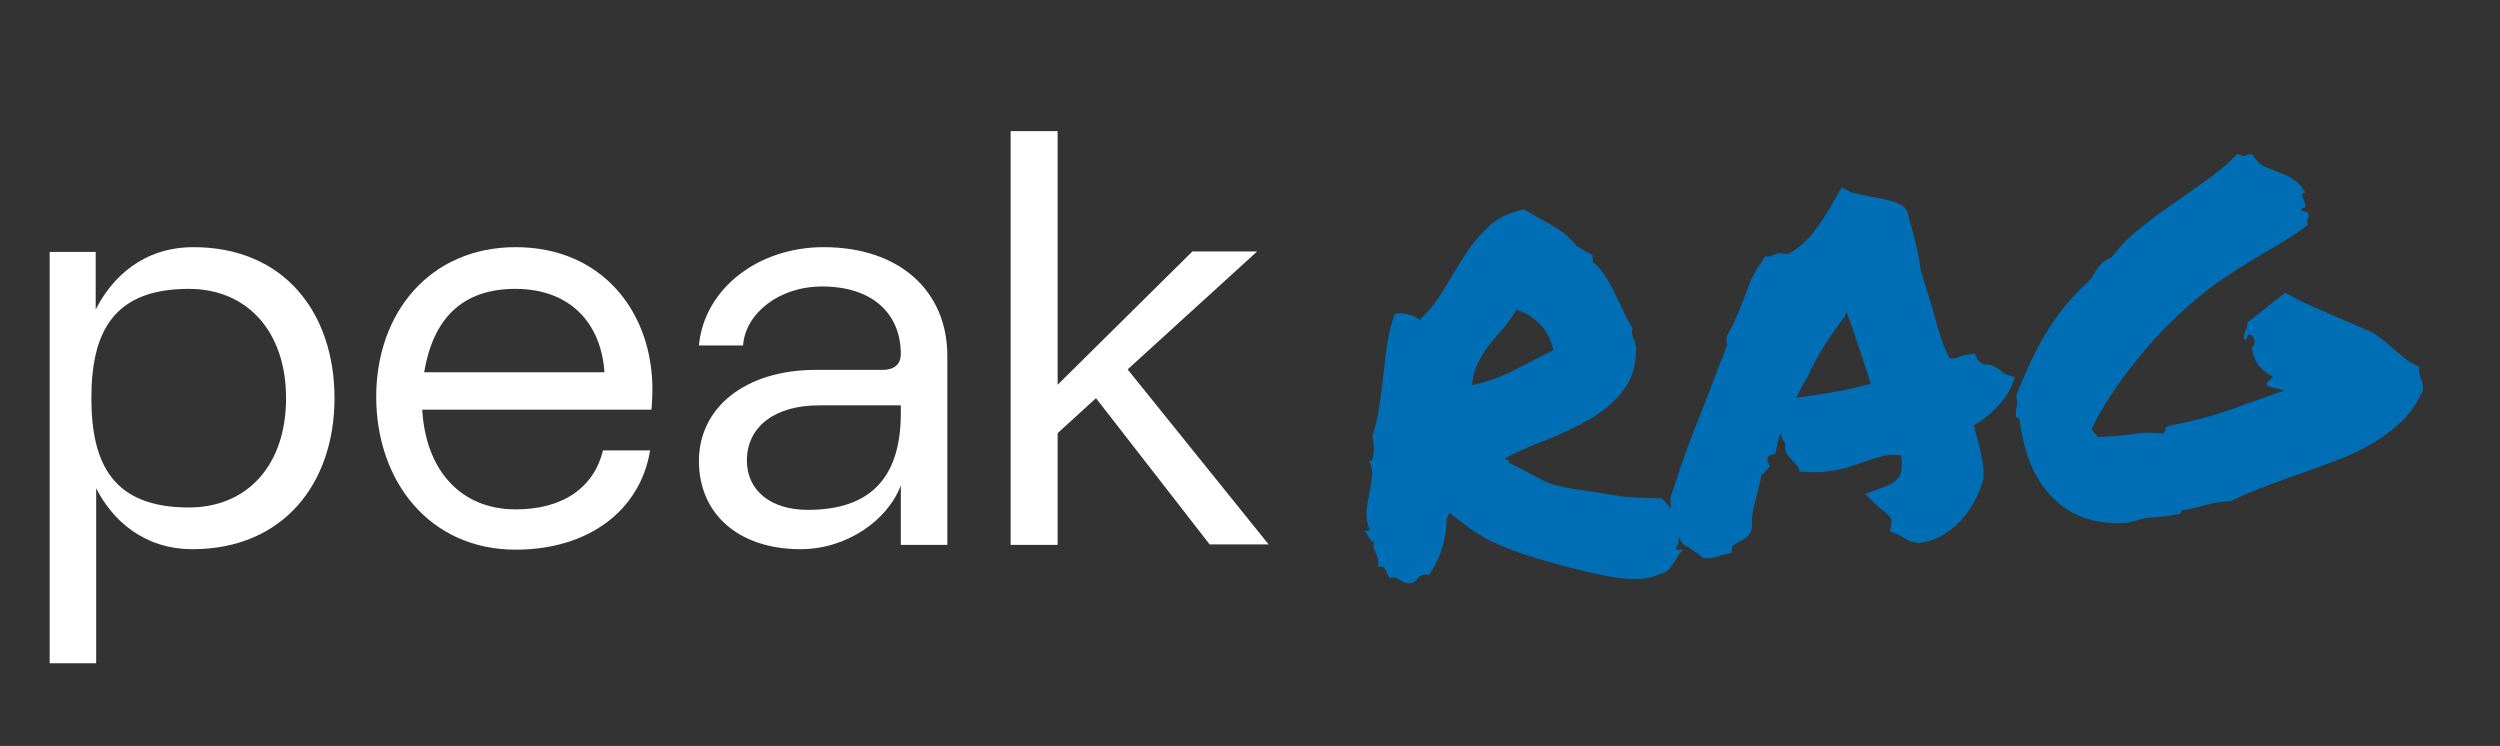 <svg width="305" height="91" viewBox="0 0 305 91" fill="none" xmlns="http://www.w3.org/2000/svg">
<rect x="0" y="0" width="305" height="91" fill="#333333" stroke="none"/>
<g clip-path="url(#clip0_4_9)">
<g clip-path="url(#clip1_4_9)">
<path d="M6 30.739H11.675V37.757C13.664 33.838 17.466 30.154 23.609 30.154C34.666 30.154 40.809 38.166 40.809 48.577C40.809 58.987 34.549 67 23.492 67C17.466 67 13.664 63.374 11.733 59.572V80.919H6.059V30.739H6ZM34.9 48.577C34.9 40.506 30.22 35.242 23.024 35.242C13.839 35.242 11.148 40.506 11.148 48.577C11.148 56.648 13.839 61.912 23.024 61.912C30.22 61.912 34.9 56.706 34.9 48.577Z" fill="white"/>
<path d="M115.574 43.43V66.473H109.9V59.221C108.262 63.549 103.23 67 97.672 67C90.126 67 85.27 62.73 85.27 56.239C85.27 49.746 90.887 45.126 99.545 45.126H107.618C109.198 45.126 109.9 44.366 109.9 43.196C109.9 38.283 106.448 34.95 100.305 34.95C95.04 34.95 90.945 38.225 90.653 42.143H85.27C85.914 35.242 92.466 30.154 100.481 30.154C109.724 30.154 115.574 35.476 115.574 43.43ZM109.9 50.39V49.454H99.896C94.572 49.454 91.12 52.028 91.12 56.18C91.12 59.864 94.046 62.204 98.55 62.204C106.682 62.204 109.9 57.759 109.9 50.39Z" fill="white"/>
<path d="M133.71 48.577L129.03 52.846V66.473H123.297V16H129.03V46.939L145.469 30.68H153.367L137.571 45.067L154.771 66.415H147.575L133.71 48.577Z" fill="white"/>
<path d="M79.303 55.01C78.075 62.321 71.756 67.058 62.922 67.058C52.334 67.058 45.898 58.636 45.898 48.401C45.898 38.166 52.45 30.154 62.922 30.154C73.394 30.154 79.596 37.991 79.596 47.524C79.596 48.284 79.537 49.513 79.479 49.98H51.515C51.924 57.35 56.195 62.145 62.922 62.145C68.714 62.145 72.458 59.455 73.57 54.952H79.303V55.01ZM51.748 45.419H73.745C73.336 39.395 69.533 35.242 62.864 35.242C56.195 35.242 52.801 39.102 51.748 45.419Z" fill="white"/>
</g>
<path d="M167.651 66.068C167.46 66.123 167.273 66.001 167.092 65.702C166.908 65.364 166.706 65.047 166.486 64.751L167.129 64.699C166.786 63.865 166.645 63.093 166.705 62.382C166.801 61.63 166.919 60.915 167.06 60.237C167.198 59.52 167.3 58.846 167.366 58.214C167.468 57.539 167.354 56.862 167.025 56.184C167.229 56.285 167.362 56.235 167.424 56.034C167.522 55.791 167.578 55.512 167.591 55.197C167.641 54.84 167.632 54.488 167.564 54.141C167.533 53.752 167.488 53.442 167.43 53.212C167.838 51.963 168.126 50.686 168.294 49.379C168.502 48.069 168.671 46.781 168.804 45.516C168.933 44.213 169.086 42.966 169.264 41.775C169.478 40.543 169.775 39.383 170.157 38.293C170.696 38.171 171.267 38.203 171.87 38.389C172.508 38.533 172.938 38.753 173.158 39.049C174.289 38.017 175.268 36.8 176.095 35.401C176.922 34.001 177.752 32.64 178.585 31.319C179.454 29.955 180.452 28.737 181.58 27.666C182.708 26.594 184.16 25.889 185.935 25.548C186.923 26.134 188.033 26.769 189.264 27.453C190.492 28.098 191.522 28.955 192.353 30.024C192.681 30.193 192.99 30.384 193.282 30.595C193.609 30.765 193.936 30.934 194.264 31.103L194.335 31.979C194.921 32.441 195.418 33.008 195.825 33.681C196.268 34.311 196.657 35.004 196.993 35.761C197.365 36.475 197.719 37.211 198.054 37.967C198.39 38.724 198.76 39.419 199.164 40.052C199.105 40.292 199.084 40.51 199.1 40.704C199.151 40.857 199.204 41.029 199.259 41.22C199.35 41.37 199.424 41.56 199.482 41.79C199.536 41.982 199.576 42.233 199.602 42.545C199.614 44.621 199.068 46.35 197.966 47.733C196.899 49.074 195.542 50.223 193.895 51.179C192.284 52.094 190.549 52.921 188.688 53.66C186.825 54.36 185.141 55.104 183.638 55.893C183.65 56.048 183.735 56.12 183.89 56.107C184.085 56.091 184.153 56.203 184.094 56.443C185.319 57.049 186.26 57.541 186.918 57.919C187.615 58.293 188.248 58.614 188.819 58.881C189.425 59.106 190.067 59.289 190.744 59.43C191.461 59.568 192.434 59.724 193.663 59.899C194.892 60.073 195.845 60.231 196.523 60.372C197.237 60.471 197.871 60.556 198.425 60.629C198.977 60.663 199.567 60.693 200.196 60.72C200.825 60.748 201.67 60.777 202.731 60.808C203.194 61.202 203.586 61.679 203.906 62.241C204.226 62.803 204.468 63.371 204.632 63.946C204.796 64.52 204.862 65.084 204.828 65.635C204.83 66.144 204.708 66.566 204.46 66.899C204.512 67.052 204.616 67.122 204.771 67.109C204.963 67.054 205.158 67.039 205.355 67.062C205.099 67.278 204.884 67.531 204.712 67.82C204.539 68.108 204.366 68.396 204.194 68.684C204.021 68.973 203.808 69.245 203.555 69.501C203.34 69.753 203.04 69.915 202.654 69.985C201.296 70.644 199.507 70.809 197.285 70.48C195.064 70.151 192.207 69.482 188.716 68.472C186.991 67.985 185.582 67.531 184.49 67.11C183.398 66.69 182.443 66.277 181.627 65.873C180.807 65.43 180.044 64.963 179.338 64.472C178.628 63.942 177.814 63.322 176.894 62.613C176.78 62.661 176.709 62.745 176.679 62.865C176.689 62.982 176.637 63.065 176.523 63.113C176.455 64.686 176.246 65.977 175.897 66.985C175.587 67.99 175.083 69.031 174.387 70.106C173.755 70.04 173.331 70.133 173.116 70.386C172.941 70.635 172.705 70.87 172.409 71.09C172.026 71.199 171.733 71.203 171.529 71.103C171.328 71.04 171.144 70.957 170.979 70.853C170.814 70.749 170.629 70.646 170.425 70.545C170.221 70.444 169.906 70.431 169.481 70.504C169.336 70.164 169.192 69.842 169.05 69.54C168.905 69.199 168.581 69.069 168.078 69.149C168.166 68.789 168.181 68.494 168.123 68.263C168.062 67.994 167.985 67.765 167.891 67.577C167.794 67.35 167.698 67.122 167.601 66.895C167.543 66.664 167.56 66.389 167.651 66.068ZM184.99 37.794C184.543 38.575 184.034 39.302 183.462 39.976C182.886 40.61 182.314 41.284 181.745 41.996C181.211 42.667 180.743 43.41 180.339 44.227C179.932 45.005 179.673 45.927 179.564 46.994C181.184 46.666 182.86 46.08 184.594 45.233C186.325 44.348 187.962 43.51 189.505 42.718C189.193 41.293 188.593 40.186 187.706 39.396C186.816 38.567 185.91 38.033 184.99 37.794ZM203.117 62.658L203.828 62.013L203.787 60.781C204.568 58.327 205.375 55.969 206.211 53.706C207.085 51.441 207.993 49.114 208.936 46.725C209.226 45.956 209.516 45.188 209.807 44.42C210.136 43.649 210.444 42.859 210.731 42.052C210.68 41.9 210.648 41.745 210.635 41.59C210.619 41.395 210.641 41.178 210.7 40.938C211.181 40.115 211.553 39.379 211.814 38.731C212.113 38.08 212.392 37.41 212.65 36.723C212.937 35.916 213.244 35.107 213.57 34.297C213.935 33.483 214.399 32.682 214.962 31.891L215.323 31.274L215.97 31.28C216.12 31.19 216.271 31.119 216.423 31.067C216.612 30.974 216.842 30.916 217.114 30.893L218.18 30.983C219.417 30.295 220.478 29.366 221.363 28.197C222.284 26.985 223.187 25.56 224.073 23.921L224.693 22.871L225.675 23.379C225.879 23.48 226.2 23.571 226.638 23.653C227.076 23.735 227.534 23.835 228.014 23.953C228.848 24.081 229.665 24.25 230.466 24.459C231.263 24.63 231.894 24.912 232.357 25.305L232.691 25.807C232.804 26.229 232.894 26.614 232.961 26.961C233.068 27.305 233.174 27.649 233.28 27.993C233.503 28.798 233.705 29.605 233.888 30.413C234.069 31.182 234.218 32.052 234.336 33.022C234.593 33.785 234.833 34.569 235.056 35.374C235.314 36.137 235.552 36.901 235.771 37.667C236.057 38.78 236.36 39.853 236.679 40.885C236.995 41.879 237.385 42.827 237.851 43.73C238.24 43.698 238.475 43.698 238.556 43.731C239.008 43.498 239.543 43.337 240.163 43.248L240.917 43.128L241.208 43.81C241.295 43.92 241.402 44.029 241.528 44.136C241.655 44.244 241.8 44.349 241.966 44.453C242.592 44.442 243.051 44.542 243.342 44.753C243.669 44.923 243.938 45.097 244.149 45.276C244.233 45.347 244.338 45.437 244.464 45.544C244.588 45.612 244.69 45.663 244.771 45.695L245.855 46.019L245.361 47.176C244.999 48.028 244.402 48.88 243.57 49.731C242.777 50.58 241.856 51.301 240.807 51.896C240.907 52.162 240.966 52.412 240.985 52.646C241.043 52.876 241.123 53.144 241.227 53.449C241.446 54.215 241.629 55.023 241.776 55.873C241.959 56.682 242.029 57.538 241.985 58.443C241.678 59.487 241.285 60.44 240.806 61.302C240.363 62.122 239.799 62.892 239.113 63.614C238.463 64.294 237.707 64.885 236.847 65.386C235.983 65.848 235.066 66.138 234.095 66.256C233.541 66.183 233.121 66.08 232.836 65.947C232.59 65.81 232.363 65.672 232.155 65.532C231.825 65.323 231.559 65.188 231.358 65.126L230.571 64.837L230.733 63.942C230.825 63.621 230.783 63.35 230.608 63.13C230.472 62.905 230.175 62.616 229.715 62.261C229.55 62.157 229.404 62.052 229.277 61.944C229.148 61.798 228.999 61.653 228.831 61.51L227.554 60.262L229.438 59.58C230.581 59.173 231.328 58.721 231.679 58.222C232.028 57.684 232.112 56.796 231.933 55.556C230.944 55.44 230.144 55.486 229.534 55.692C228.92 55.859 228.309 56.046 227.698 56.253C226.822 56.559 225.963 56.844 225.122 57.108C224.278 57.334 223.35 57.488 222.338 57.57C221.676 57.624 220.971 57.622 220.221 57.565L219.574 57.559L219.347 56.931C219.341 56.853 219.276 56.78 219.153 56.712C219.065 56.601 218.98 56.51 218.895 56.439C218.682 56.221 218.423 55.928 218.119 55.561C217.814 55.194 217.717 54.712 217.825 54.115C217.518 53.709 217.325 53.274 217.249 52.81C217.118 53.134 217.007 53.457 216.916 53.778C216.86 54.056 216.804 54.335 216.748 54.614L216.576 55.392L215.827 55.571C215.755 55.655 215.687 55.778 215.622 55.94C215.595 56.099 215.605 56.216 215.65 56.291L215.936 56.914L215.395 57.487C215.326 57.61 215.237 57.715 215.126 57.803C215.016 57.89 214.925 57.976 214.853 58.06C214.81 58.495 214.727 58.913 214.602 59.315C214.517 59.714 214.413 60.114 214.288 60.516C214.144 61.155 213.999 61.774 213.851 62.374C213.743 62.971 213.713 63.561 213.76 64.145L213.588 64.923C213.419 65.251 213.185 65.505 212.886 65.686C212.626 65.864 212.365 66.022 212.102 66.161C211.725 66.348 211.465 66.526 211.322 66.695L211.208 67.468L210.342 67.656C209.845 67.814 209.482 67.922 209.251 67.98C209.06 68.035 208.828 68.073 208.555 68.095L207.791 68.098C207.286 67.669 206.868 67.35 206.538 67.142C206.243 66.892 205.893 66.685 205.488 66.522L205.1 66.083C204.919 65.784 204.799 65.52 204.741 65.289C204.68 65.02 204.6 64.752 204.5 64.486C204.381 63.986 204.235 63.645 204.064 63.463L203.117 62.658ZM220.513 45.961C220.032 46.784 219.572 47.644 219.136 48.542C219.405 48.48 219.657 48.441 219.89 48.422C220.163 48.399 220.434 48.358 220.703 48.297C222.059 48.108 223.317 47.908 224.475 47.696C225.634 47.485 226.884 47.187 228.224 46.804C227.796 45.389 227.327 43.957 226.817 42.509C226.343 41.019 225.831 39.533 225.279 38.049L225.035 38.657C224.147 39.787 223.304 40.992 222.506 42.272C221.709 43.551 221.063 44.76 220.567 45.898L220.513 45.961ZM245.952 50.831C245.917 50.403 245.944 50.009 246.032 49.649C246.121 49.289 246.104 48.84 245.982 48.301C246.98 45.633 248.15 43.148 249.491 40.844C250.868 38.498 252.56 36.401 254.565 34.553C254.893 34.252 255.144 33.958 255.316 33.669C255.524 33.339 255.715 33.029 255.887 32.741C256.099 32.45 256.333 32.196 256.59 31.979C256.843 31.723 257.181 31.539 257.603 31.426C258.485 30.218 259.569 29.091 260.856 28.046C262.142 27.001 263.491 25.99 264.901 25.013C266.311 24.037 267.719 23.041 269.126 22.025C270.572 21.006 271.855 19.922 272.977 18.773C273.427 19.011 273.766 19.081 273.993 18.984C274.256 18.845 274.527 18.804 274.806 18.859C275.217 19.571 275.707 20.06 276.278 20.327C276.884 20.552 277.491 20.797 278.101 21.061C278.746 21.283 279.339 21.587 279.88 21.974C280.456 22.32 280.91 22.831 281.239 23.51C280.966 23.532 280.838 23.641 280.854 23.835C280.909 24.027 280.984 24.236 281.081 24.463C281.178 24.691 281.234 24.902 281.25 25.096C281.266 25.291 281.099 25.403 280.748 25.431C280.77 25.704 280.918 25.829 281.19 25.807C281.463 25.785 281.61 25.91 281.632 26.182C281.651 26.416 281.609 26.615 281.505 26.781C281.436 26.904 281.454 27.118 281.557 27.423C280.673 28.122 279.671 28.811 278.55 29.49C277.465 30.126 276.306 30.808 275.072 31.536C273.876 32.26 272.647 33.046 271.383 33.893C270.155 34.698 268.937 35.62 267.728 36.659C266.519 37.697 265.298 38.835 264.066 40.072C262.873 41.305 261.725 42.613 260.623 43.996C259.517 45.34 258.494 46.736 257.553 48.184C256.61 49.593 255.82 50.971 255.185 52.315C255.278 52.504 255.39 52.671 255.519 52.817C255.688 52.96 255.819 53.126 255.912 53.315C257.398 53.272 258.78 53.16 260.059 52.978C261.334 52.757 262.625 52.73 263.932 52.898C264.079 52.769 264.163 52.605 264.186 52.407C264.21 52.209 264.315 52.064 264.504 51.97C267.129 51.482 269.567 50.853 271.816 50.083C274.063 49.273 276.348 48.461 278.673 47.645C277.95 47.429 277.309 47.266 276.752 47.154C276.499 46.94 276.483 46.745 276.704 46.57C276.961 46.353 277.159 46.141 277.299 45.934C276.648 45.634 276.084 45.21 275.608 44.66C275.172 44.108 274.876 43.368 274.723 42.44C274.976 42.184 275.09 41.9 275.065 41.589C275.04 41.277 274.883 41.035 274.595 40.863C274.394 40.801 274.277 40.81 274.244 40.891C274.212 40.972 274.179 41.053 274.146 41.134C274.153 41.212 274.12 41.293 274.049 41.377C274.016 41.458 273.919 41.466 273.757 41.401C273.761 40.97 273.83 40.611 273.963 40.326C274.097 40.041 274.187 39.701 274.233 39.305L278.819 35.699C279.357 36.047 280.013 36.406 280.788 36.774C281.562 37.142 282.376 37.507 283.228 37.869C284.081 38.231 284.954 38.611 285.849 39.008C286.74 39.367 287.573 39.73 288.347 40.099C289.073 40.353 289.709 40.693 290.253 41.119C290.794 41.507 291.318 41.934 291.827 42.403C292.332 42.832 292.837 43.261 293.342 43.69C293.847 44.12 294.443 44.463 295.131 44.721C295.103 45.35 295.183 45.853 295.371 46.23C295.558 46.606 295.635 47.071 295.601 47.622C294.969 49.006 294.165 50.208 293.19 51.227C292.211 52.208 291.087 53.083 289.817 53.853C288.586 54.619 287.25 55.296 285.808 55.883C284.364 56.432 282.88 56.983 281.357 57.538C279.832 58.054 278.29 58.61 276.731 59.207C275.209 59.762 273.712 60.393 272.241 61.1C271.579 61.154 271.016 61.219 270.552 61.296C270.088 61.373 269.645 61.468 269.223 61.581C268.801 61.693 268.379 61.806 267.957 61.918C267.535 62.031 267.073 62.127 266.57 62.208C266.372 62.184 266.239 62.234 266.17 62.358C266.141 62.477 266.071 62.581 265.96 62.668C265.191 62.849 264.495 62.964 263.872 63.014C263.249 63.065 262.724 63.108 262.295 63.142C261.75 63.187 261.192 63.31 260.621 63.514C260.049 63.717 259.509 63.819 259 63.822C255.483 63.95 252.637 62.928 250.461 60.753C248.286 58.578 246.935 55.455 246.408 51.382C246.431 51.184 246.383 51.071 246.263 51.041C246.14 50.973 246.036 50.903 245.952 50.831Z" fill="#006EB5"/>
</g>
<defs>
<clipPath id="clip0_4_9">
<rect width="305" height="91" fill="white"/>
</clipPath>
<clipPath id="clip1_4_9">
<rect width="149" height="65" fill="white" transform="translate(6 16)"/>
</clipPath>
</defs>
</svg>
